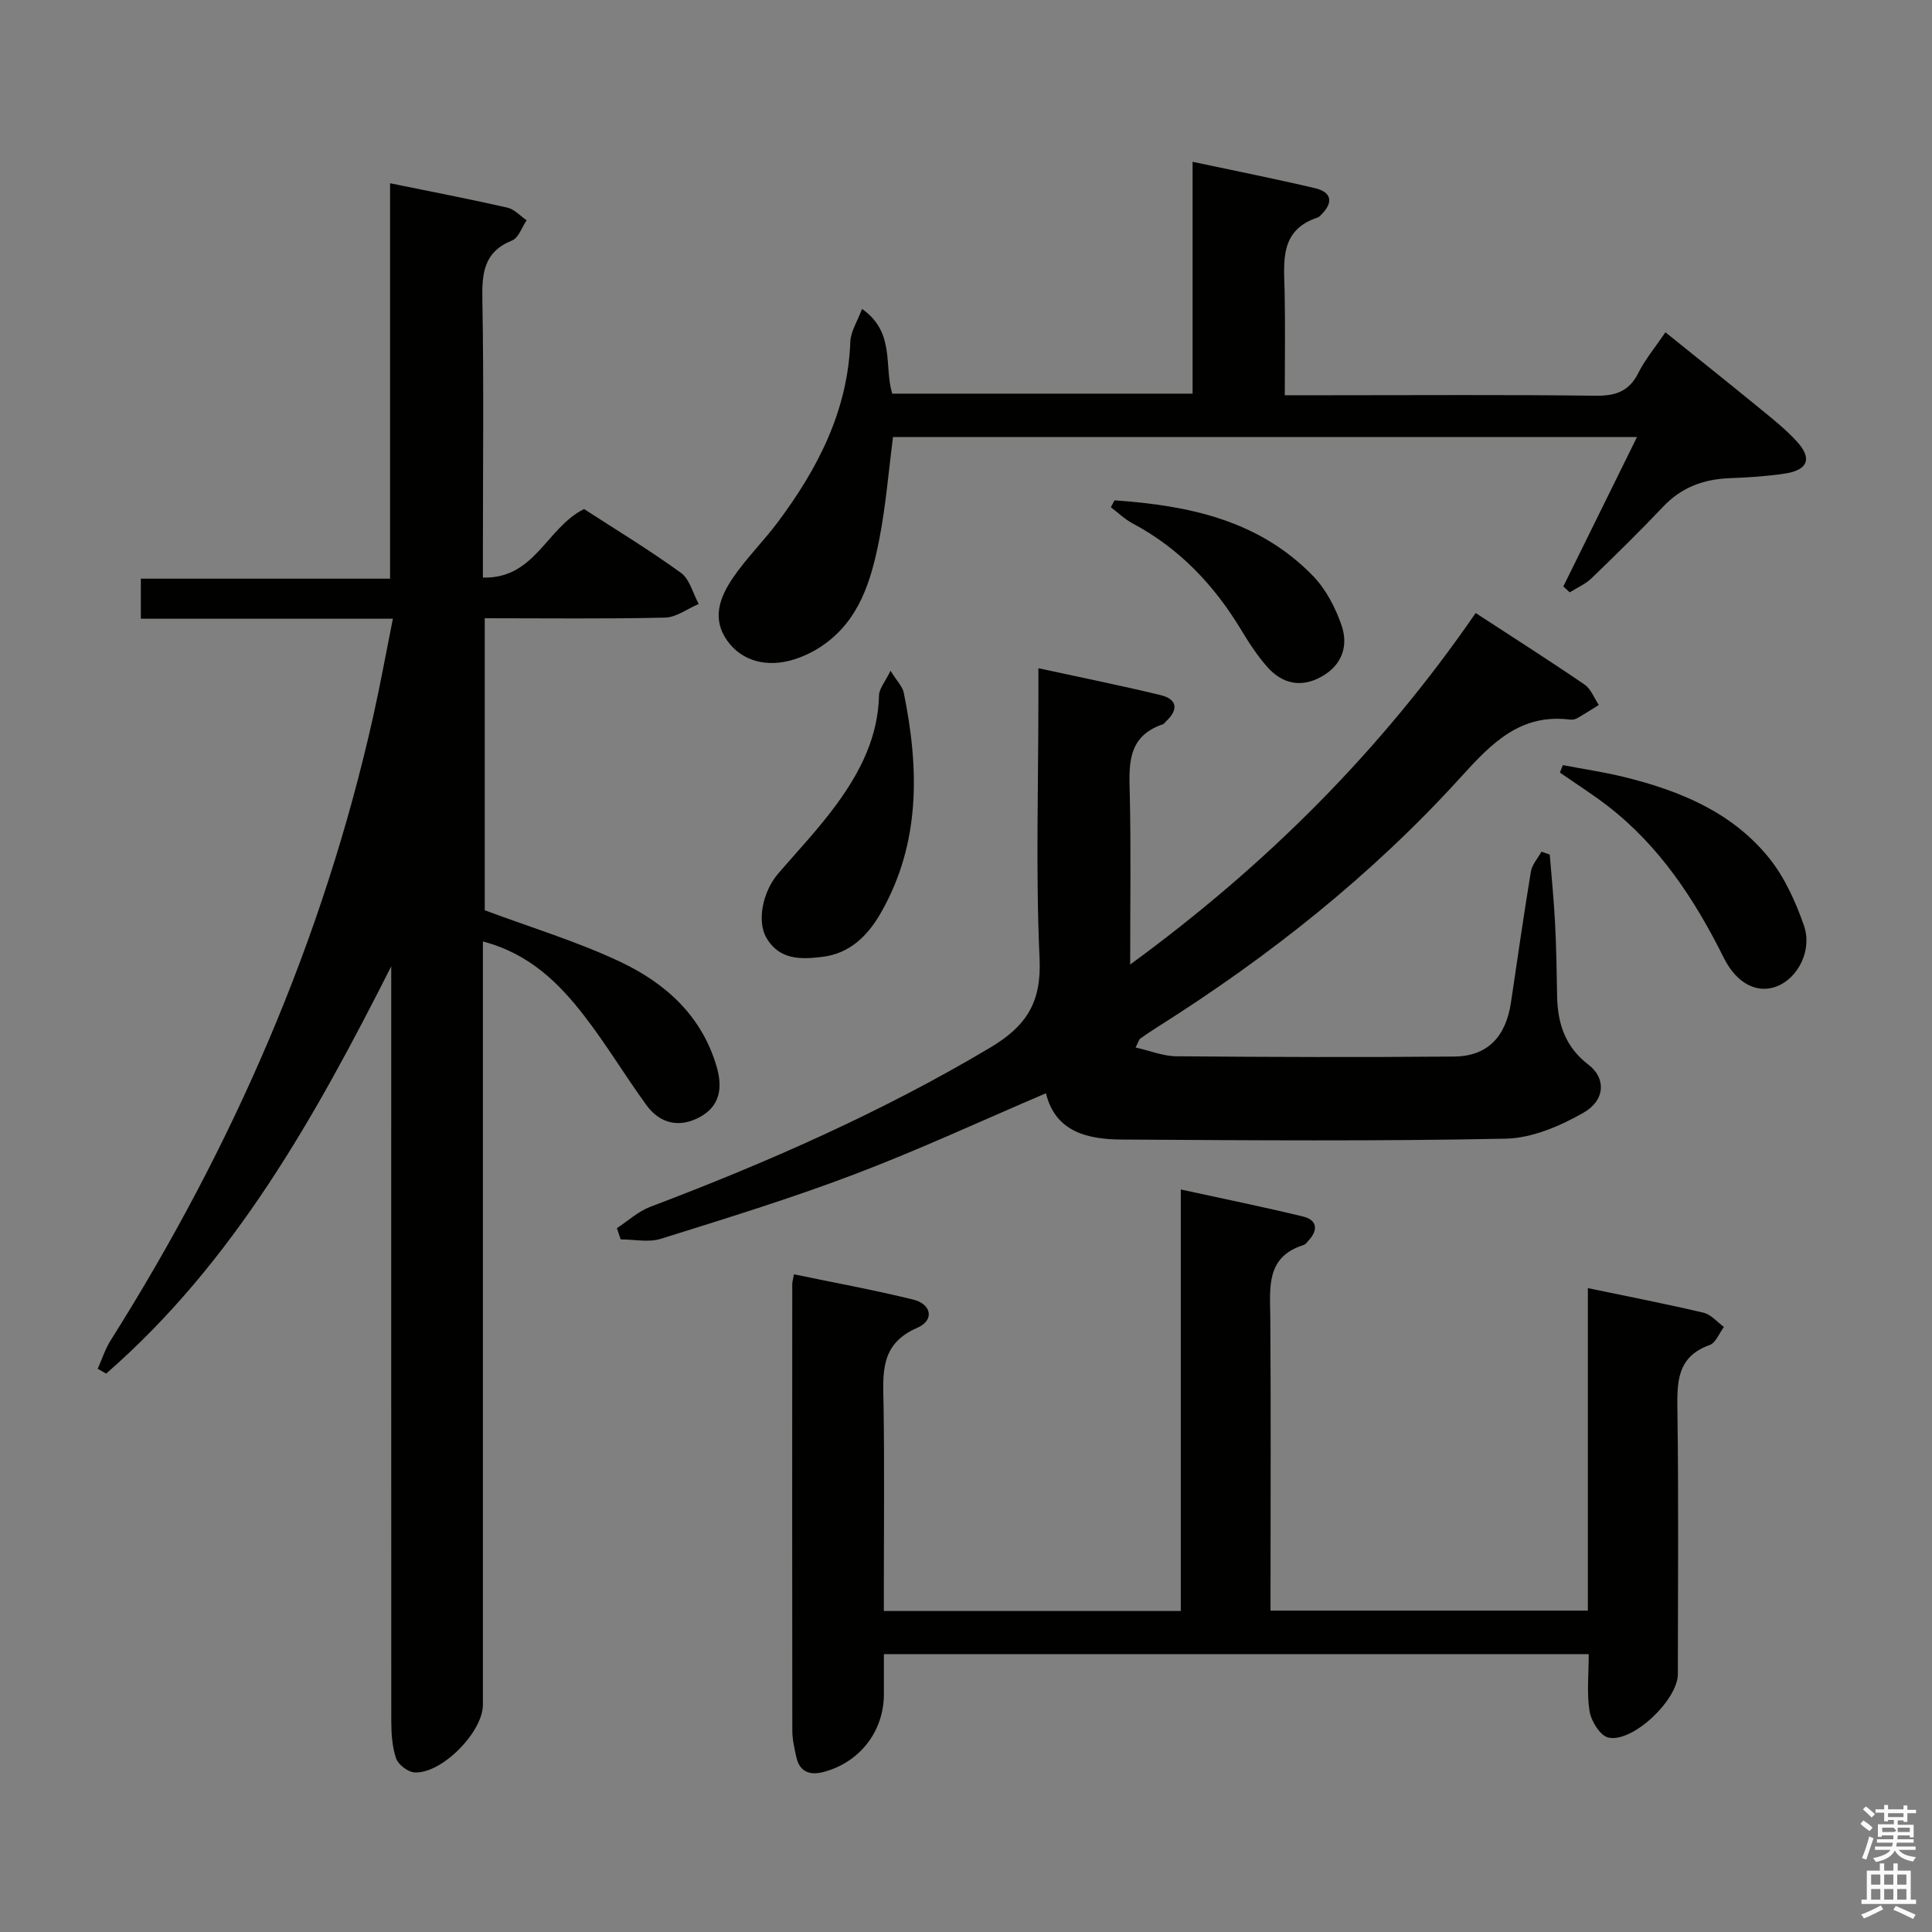 <svg enable-background="new 0 0 400 400" viewBox="0 0 400 400" xmlns="http://www.w3.org/2000/svg"><rect x="0" y="0" width="400" height="400" fill="#808080" stroke="none"/><path d="m385.2 377.6.6-.7c.6.4 1.3.9 1.9 1.5l-.6.7c-.8-.5-1.4-1-1.9-1.5zm.3 7.1c.6-1.4 1.1-2.9 1.5-4.5.3.1.6.3.9.4-.5 1.4-1 2.9-1.5 4.4zm.2-10.1.6-.6c.7.5 1.3 1.1 1.9 1.6l-.7.7c-.6-.6-1.2-1.2-1.8-1.7zm8.4-.8h.8v.9h1.8v.7h-1.8v1.8h-.8v-.3h-1.2v.9h3.3v2.6h-.8v-.4h-2.5c0 .3 0 .6-.1.8h3.4v.7h-3.5c0 .3-.1.6-.1.8h4v.7h-3.5c.7.9 1.9 1.3 3.6 1.5-.2.2-.4.5-.6.9-1.9-.3-3.2-1.1-3.8-2.3-.5 1.1-1.8 2-3.9 2.4-.2-.3-.4-.5-.6-.8 1.9-.4 3.1-.9 3.6-1.7h-3.2v-.7h3.5c.1-.2.1-.5.2-.8h-3.3v-.7h3.4c0-.2 0-.5 0-.8h-2.4v.3h-.8v-2.6h3.3v-.9h-1.2v.3h-.8v-1.8h-1.8v-.7h1.8v-.9h.8v.9h3.2zm-4.4 5.5h2.4c1-.3 0-.6 0-.9h-2.4zm1.2-3.1h3.2v-.8h-3.2zm4.4 2.2h-2.4v.9h2.5v-.9z" fill="#fafafb"/><path d="m389.2 385.8h.9v1.5h1.9v-1.5h.9v1.5h2.7v6h1.1v.9h-11.3v-.9h1.1v-6h2.7zm.2 8.7.5.8c-1.2.6-2.5 1.3-4 1.9-.2-.3-.3-.6-.6-.8 1.6-.6 3-1.3 4.1-1.9zm-2-4.3h1.9v-2.1h-1.9zm0 3.1h1.9v-2.2h-1.9zm2.7-3.1h1.9v-2.1h-1.9zm0 3.1h1.9v-2.2h-1.9zm2.4 1.3c1.4.6 2.7 1.2 4.1 1.8l-.5.9c-1.5-.7-2.8-1.4-4.1-1.9zm2.2-6.5h-1.9v2.1h1.9zm-1.9 5.2h1.9v-2.2h-1.9z" fill="#fafafb"/><g fill="#010100"><path d="m81 200.07c-15.76 31.16-32.5 61.2-59.02 84.32-.58-.33-1.17-.66-1.75-1 .88-1.97 1.54-4.07 2.68-5.88 25.31-40.11 44.04-82.99 54.4-129.38 1.44-6.47 2.62-12.99 4.03-20.03-17.65 0-34.74 0-52.18 0 0-2.85 0-5.25 0-8.29h51.6c0-27.51 0-54.4 0-81.87 8.51 1.74 16.43 3.26 24.3 5.05 1.45.33 2.65 1.72 3.97 2.62-.98 1.43-1.66 3.63-3 4.17-5.93 2.39-6.26 6.86-6.16 12.38.31 17.16.11 34.32.11 51.48v5.94c10.77.3 13.13-10.29 20.94-14.19 6.34 4.11 13.4 8.39 20.06 13.21 1.82 1.32 2.48 4.25 3.68 6.44-2.32.99-4.62 2.77-6.96 2.83-12.31.29-24.64.13-37.34.13v60.46c9.64 3.6 19.2 6.48 28.11 10.7 9.35 4.43 16.88 11.18 19.93 21.78 1.26 4.39.6 8.08-3.48 10.32-4.18 2.29-8.23 1.45-11.07-2.44-4.4-6.04-8.24-12.48-12.8-18.39-5.31-6.88-11.42-12.97-21.07-15.51v6.08 151.95c0 5.64-8.5 14.32-14.14 14.01-1.38-.07-3.39-1.61-3.84-2.91-.83-2.45-.98-5.21-.99-7.85-.02-50.3-.01-100.62-.01-150.94 0-1.73 0-3.46 0-5.19z"/><path d="m235.11 216.87c2.97.67 5.71 1.8 8.45 1.82 19.16.17 38.33.22 57.49.06 6.87-.06 10.71-4.03 11.78-11.2 1.35-9.03 2.63-18.07 4.12-27.08.24-1.46 1.44-2.76 2.19-4.14.57.2 1.15.4 1.72.6.38 4.73.86 9.46 1.1 14.2.26 4.99.34 9.99.42 14.99.09 5.74 1.64 10.62 6.52 14.34 3.6 2.74 3.49 7.32-1.03 9.9-4.86 2.78-10.68 5.28-16.13 5.39-26.49.54-52.99.34-79.49.18-7.08-.04-13.73-1.56-15.7-9.58-13.36 5.7-26.32 11.72-39.65 16.78-13.17 5-26.66 9.15-40.11 13.36-2.53.79-5.52.11-8.29.11-.26-.77-.52-1.55-.78-2.32 2.28-1.49 4.39-3.46 6.88-4.41 24.29-9.2 47.96-19.61 70.36-32.94 7.6-4.52 10.68-9.43 10.27-18.45-.81-17.96-.24-35.99-.24-53.99 0-1.8 0-3.61 0-6.14 8.83 1.92 17.1 3.58 25.29 5.56 3.39.82 3.8 2.91 1.2 5.38-.24.23-.45.57-.74.67-7.62 2.59-6.96 8.75-6.82 15 .24 11.16.07 22.32.07 34.73 28.27-20.64 51.99-44.4 71.53-72.77 7.59 4.95 15.15 9.76 22.54 14.81 1.33.91 1.99 2.8 2.96 4.23-1.48.91-2.94 1.86-4.45 2.72-.41.24-.98.37-1.45.31-10.4-1.31-16.35 4.94-22.72 11.96-18.34 20.19-39.58 37.05-62.64 51.61-1.27.8-2.51 1.64-3.73 2.5-.21.18-.28.56-.92 1.81z"/><path d="m183 342.48v8.29c0 7.65-4.96 14.09-12.46 16.09-2.83.76-5 .03-5.68-3.12-.39-1.78-.81-3.6-.82-5.4-.04-30.82-.03-61.65-.01-92.47 0-.49.16-.97.35-2.04 8.27 1.72 16.53 3.23 24.67 5.23 3.84.94 4.46 4.3.84 5.86-7.81 3.38-7.06 9.51-6.96 16.01.2 12.49.06 24.99.06 37.49v5.12h61.48c0-28.78 0-57.5 0-87.27 9.02 1.97 17.23 3.63 25.35 5.61 2.78.68 3.19 2.68 1.16 4.89-.34.37-.67.87-1.1 1-7.82 2.47-6.93 8.76-6.88 14.95.14 18.33.05 36.65.05 54.98v5.76h65.7c0-22.08 0-44.13 0-66.77 8.44 1.76 16.23 3.27 23.94 5.09 1.56.37 2.83 1.93 4.23 2.95-.97 1.29-1.68 3.28-2.95 3.74-6.84 2.45-6.76 7.72-6.68 13.66.26 18.16.1 36.32.09 54.48 0 5.33-9.39 14.29-14.41 13.13-1.67-.39-3.52-3.37-3.86-5.41-.62-3.72-.18-7.62-.18-11.86-48.59.01-96.95.01-145.93.01z"/><path d="m178.47 63.96c6.91 4.83 4.52 11.73 6.25 17.54h62.19c0-15.85 0-31.59 0-48 8.9 1.89 17.17 3.53 25.38 5.47 3.35.79 3.85 2.88 1.32 5.41-.23.23-.47.54-.76.64-8 2.61-7.01 9.15-6.88 15.42.14 6.95.03 13.9.03 21.39h9.38c18.33 0 36.66-.13 54.98.1 4.13.05 6.91-.88 8.83-4.7 1.4-2.8 3.47-5.26 5.62-8.43 6.57 5.29 13.01 10.42 19.38 15.63 2.7 2.21 5.47 4.4 7.82 6.96 3.24 3.53 2.33 5.93-2.47 6.66-3.77.57-7.6.81-11.41.95-5.39.21-9.98 1.87-13.78 5.89-4.81 5.08-9.81 9.98-14.85 14.84-1.26 1.22-2.99 1.95-4.5 2.91-.44-.41-.89-.81-1.33-1.22 5-10.14 10-20.28 15.25-30.93-51.62 0-102.78 0-154.03 0-.92 7.06-1.49 14.32-2.89 21.4-1.66 8.36-4.1 16.57-11.73 21.78-1.75 1.2-3.74 2.18-5.75 2.82-5.72 1.84-10.92.37-13.91-3.78-3.31-4.59-1.58-9.04 1.06-12.96 2.78-4.12 6.39-7.66 9.37-11.65 8.29-11.1 14.48-23.05 15.01-37.33.06-2.09 1.42-4.12 2.42-6.81z"/><path d="m184.37 138.87c1.33 2.14 2.47 3.25 2.74 4.53 3.19 15.63 3.53 31.04-4.67 45.48-2.69 4.74-6.41 8.55-12.24 9.24-4.39.52-8.78.65-11.48-3.87-2.06-3.45-.85-9.64 2.43-13.43 4.12-4.77 8.48-9.38 12.18-14.47 4.82-6.63 8.48-13.85 8.66-22.4.04-1.38 1.25-2.74 2.38-5.08z"/><path d="m323.58 158.41c4.27.82 8.59 1.45 12.8 2.49 11.49 2.84 22.29 7.3 29.9 16.76 3.22 4.01 5.49 9.04 7.2 13.95 1.78 5.11-1.21 10.81-5.47 12.55-4.01 1.64-8.36-.32-11.12-5.86-6.01-12.05-13.24-23.09-24.03-31.43-3.18-2.46-6.6-4.62-9.9-6.92.21-.51.42-1.03.62-1.54z"/><path d="m230.74 103.59c15.24 1.05 29.85 4.05 41.1 15.65 2.66 2.74 4.62 6.51 5.89 10.16 1.49 4.26.17 8.28-4.1 10.68-4.22 2.37-8.12 1.52-11.23-1.97-2.07-2.33-3.81-5.01-5.43-7.7-5.61-9.3-12.81-16.91-22.49-22.05-1.63-.87-3-2.22-4.49-3.34.26-.48.51-.96.75-1.43z"/></g></svg>